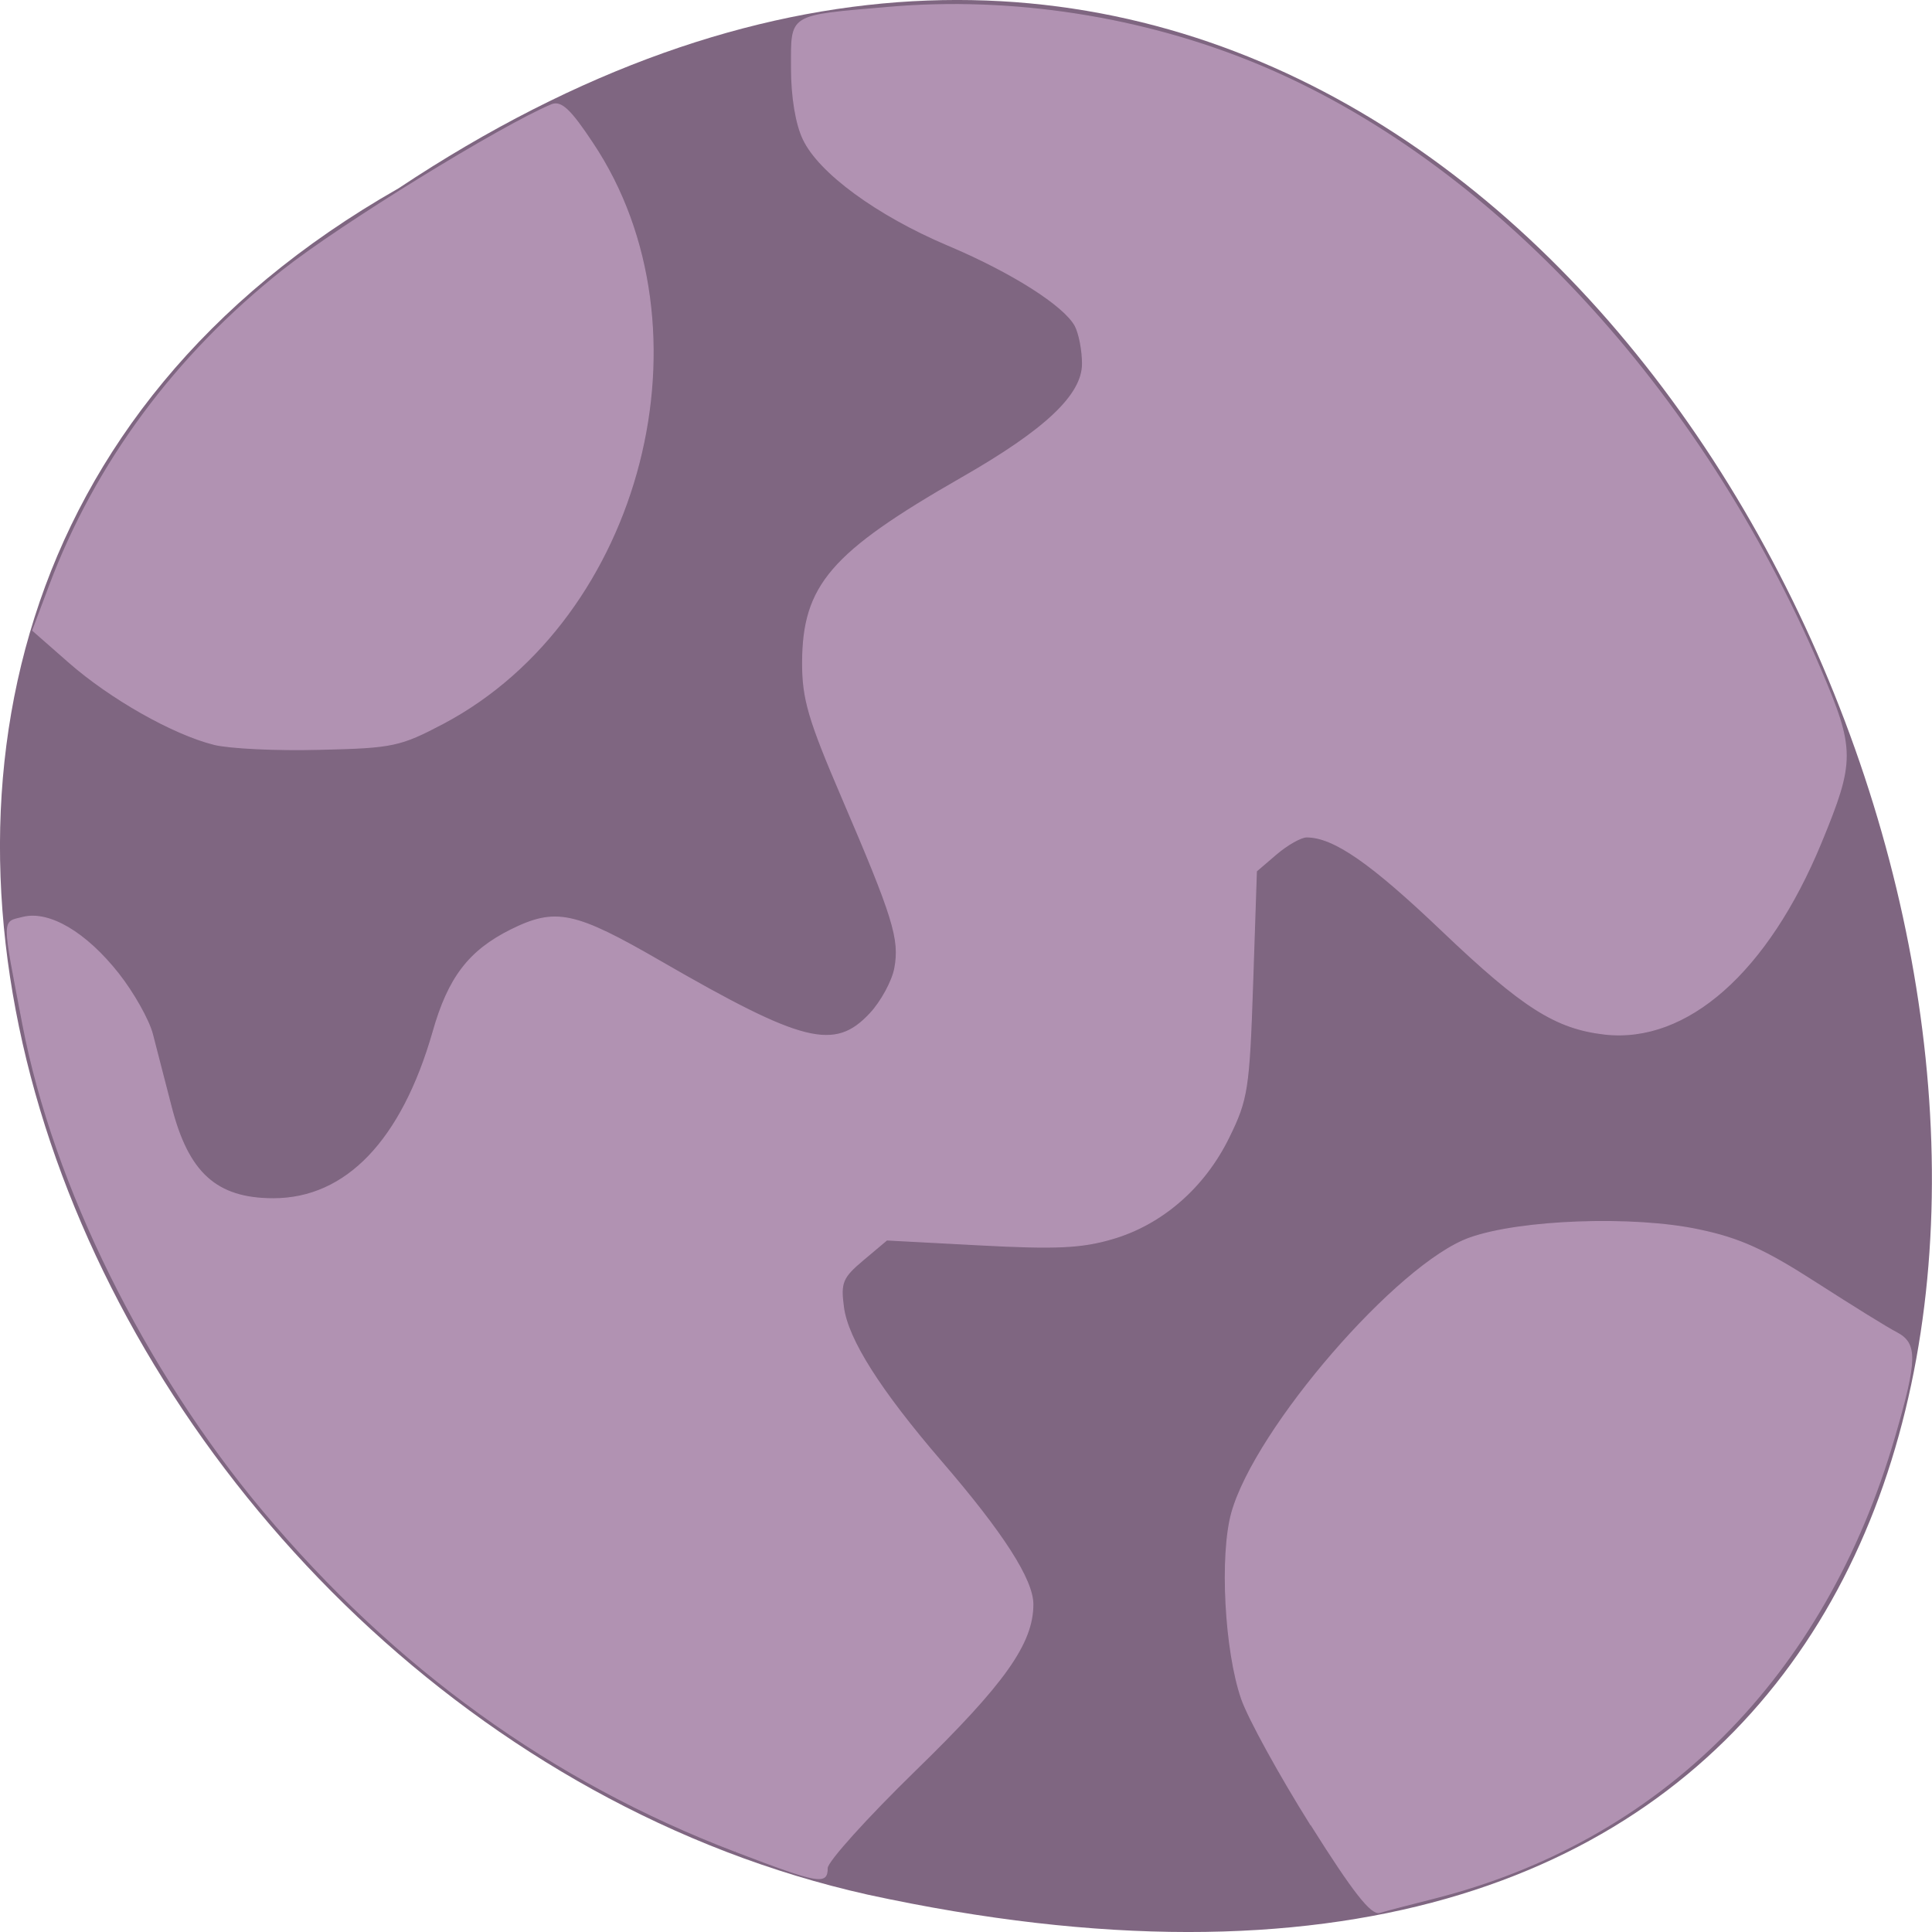 <svg xmlns="http://www.w3.org/2000/svg" viewBox="0 0 32 32"><path d="m 6.598 3.121 c 24.05 -15.992 38.875 35.01 7.773 28.26 c -12.852 -2.879 -20.652 -20.926 -7.773 -28.26" fill="#7f6681"/><g fill="#b192b2" stroke="#b192b2" stroke-width="0.144" transform="scale(0.125)"><path d="m 97.44 245.31 c -24.19 -9.219 -45.12 -24.313 -62.56 -45.12 c -15.656 -18.688 -27.75 -43.12 -31.844 -64.44 c -2.75 -14.375 -2.75 -13.5 0 -14.188 c 3.469 -0.875 8.344 2 12.656 7.469 c 1.969 2.5 4 6.094 4.5 8 c 0.5 1.906 1.594 6.219 2.469 9.563 c 2.25 8.844 6 12.25 13.563 12.25 c 9.656 0 17.03 -7.719 21.16 -22.09 c 2.031 -7.188 4.75 -10.75 10.313 -13.531 c 5.938 -2.938 8.438 -2.406 19.844 4.188 c 18.844 10.875 23.06 11.938 27.75 6.906 c 1.469 -1.563 2.969 -4.313 3.281 -6.03 c 0.719 -3.844 -0.188 -6.75 -6.969 -22.563 c -4.438 -10.344 -5.25 -13.09 -5.25 -17.875 c 0.031 -10.281 3.75 -14.594 21.09 -24.531 c 11.09 -6.344 16 -10.969 16 -15.12 c 0 -1.781 -0.438 -4.03 -0.969 -5.03 c -1.469 -2.719 -8.469 -7.156 -16.938 -10.719 c -9.281 -3.938 -17 -9.563 -19.09 -14 c -0.969 -2 -1.563 -5.625 -1.563 -9.406 c 0 -7.25 -0.531 -6.906 12.813 -8.06 c 16.406 -1.438 33.781 1.281 48.969 7.594 c 30.75 12.781 58.63 42.75 74.56 80.13 c 4.531 10.625 4.531 12.13 0.063 22.969 c -7.06 17.09 -17.75 26.563 -28.656 25.344 c -6.5 -0.75 -10.844 -3.5 -21.563 -13.719 c -9.406 -8.969 -14.344 -12.406 -17.938 -12.406 c -0.75 0 -2.563 1.031 -4.03 2.281 l -2.625 2.25 l -0.5 14.938 c -0.469 13.906 -0.688 15.313 -3.125 20.281 c -3.25 6.688 -8.906 11.594 -15.5 13.5 c -4.03 1.188 -7.469 1.344 -17.438 0.813 l -12.406 -0.656 l -3.125 2.625 c -2.781 2.344 -3.063 3 -2.625 6.281 c 0.563 4.281 4.844 11.03 12.969 20.469 c 8.188 9.5 12.13 15.656 12.13 18.906 c 0 5.188 -3.813 10.531 -15.594 22 c -6.406 6.25 -11.656 12.06 -11.656 12.938 c 0 2.219 -1.063 2.031 -12.12 -2.188"/><path d="m 28.375 98.63 c -5.406 -1.344 -13.688 -6.03 -19.19 -10.844 l -4.844 -4.25 l 2.219 -5.906 c 6.094 -16.219 16.688 -30.531 30.969 -41.844 c 7.625 -6.03 28.844 -19.09 35.563 -21.906 c 1.25 -0.5 2.469 0.625 5.406 5.063 c 16.438 24.563 6.594 62.906 -19.719 76.875 c -5.75 3.03 -6.688 3.25 -16.438 3.469 c -5.688 0.156 -11.969 -0.156 -13.969 -0.656"/><path d="m 173.72 241.84 c -4.156 -6.625 -8.281 -14.12 -9.188 -16.719 c -2.219 -6.375 -2.875 -19.03 -1.313 -24.656 c 3.125 -11.188 22.03 -33.03 31.5 -36.406 c 6.719 -2.406 21.75 -2.938 30.375 -1.094 c 5.406 1.125 8.75 2.656 15.5 7 c 4.719 3.03 9.531 6.03 10.719 6.625 c 2.719 1.438 2.688 3.563 -0.281 13.781 c -9.219 31.781 -30.938 53.53 -61.06 61.16 c -3.125 0.781 -6.344 1.625 -7.156 1.875 c -1.125 0.313 -3.531 -2.781 -9.06 -11.563"/></g></svg>
